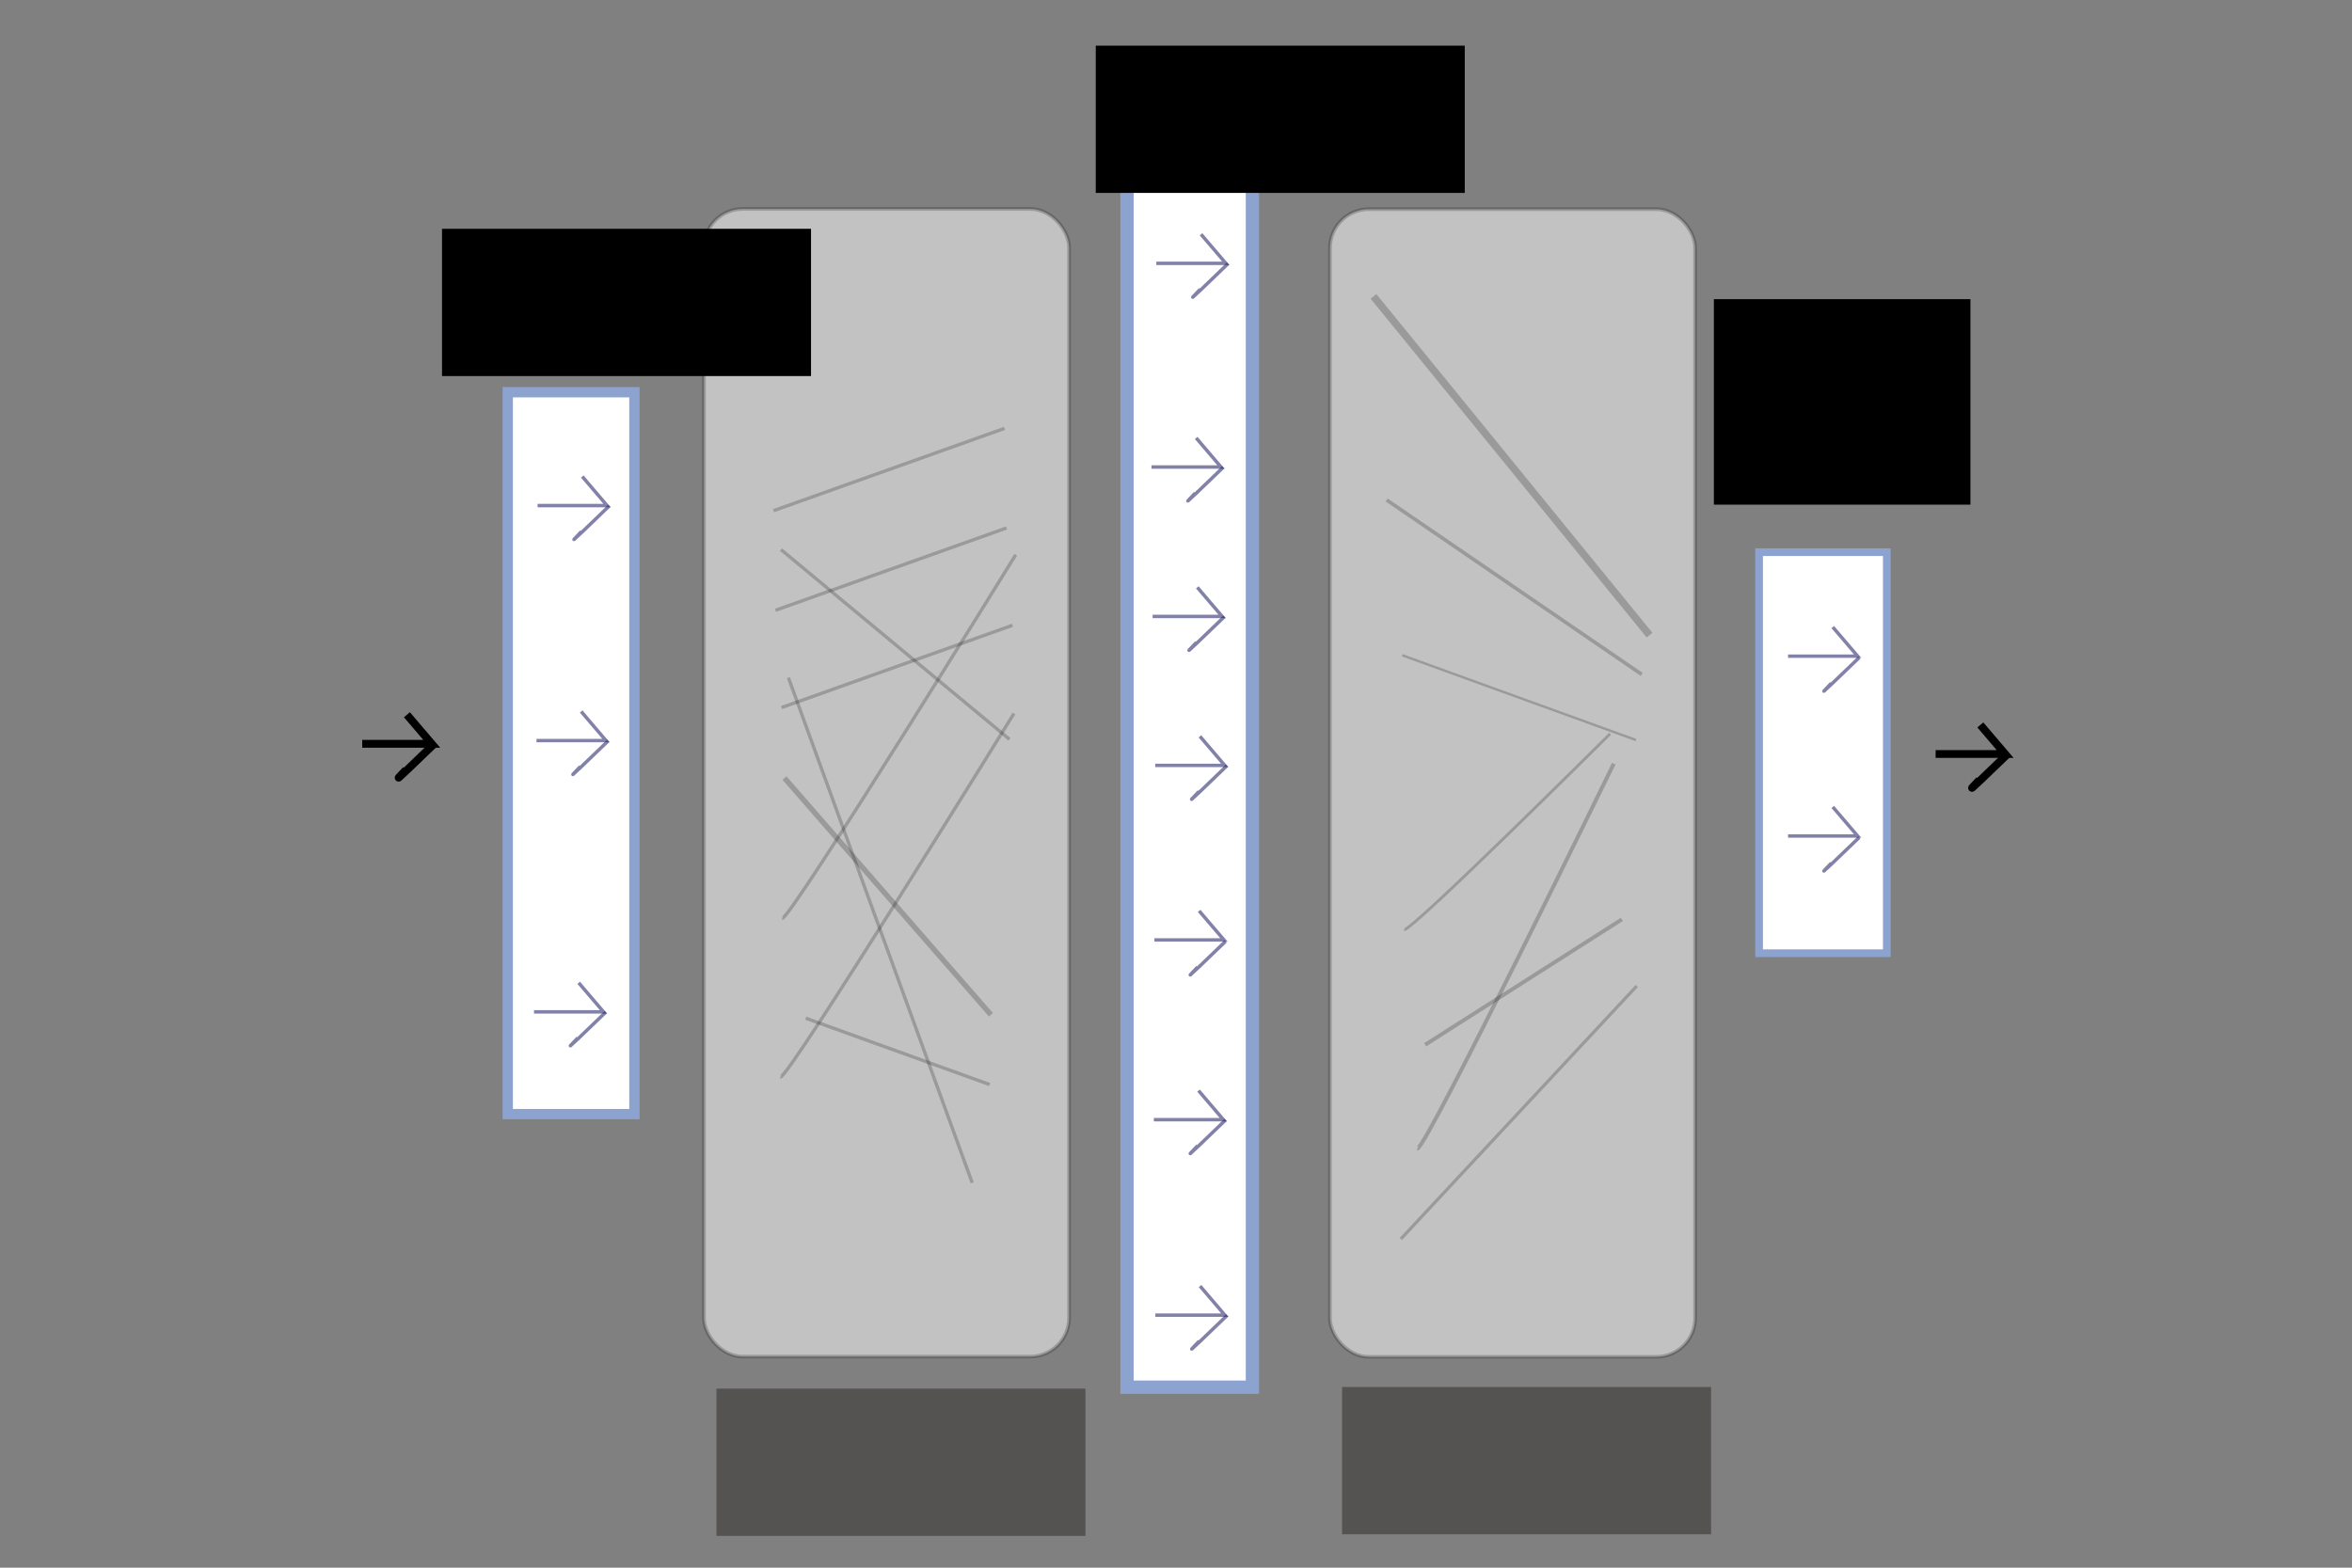 <?xml version="1.0" encoding="UTF-8" standalone="no"?>
<!-- Created with Inkscape (http://www.inkscape.org/) -->

<svg
   xmlns:dc="http://purl.org/dc/elements/1.1/"
   xmlns:cc="http://creativecommons.org/ns#"
   xmlns:rdf="http://www.w3.org/1999/02/22-rdf-syntax-ns#"
   xmlns:svg="http://www.w3.org/2000/svg"
   xmlns="http://www.w3.org/2000/svg"
   xmlns:sodipodi="http://sodipodi.sourceforge.net/DTD/sodipodi-0.dtd"
   xmlns:inkscape="http://www.inkscape.org/namespaces/inkscape"
   width="480"
   height="320"
   id="svg2"
   version="1.1"
   inkscape:version="0.48.4 r9939"
   sodipodi:docname="architecture.svg"
   inkscape:export-filename="/home/eric/Programming/Web/node/neuralnetwork0/architecture.png"
   inkscape:export-xdpi="90"
   inkscape:export-ydpi="90">
  <rect width="100%" height="100%" fill="#808080" stroke="none"/>
  <defs
     id="defs4" />
  <sodipodi:namedview
     id="base"
     pagecolor="#ffffff"
     bordercolor="#666666"
     borderopacity="1.0"
     inkscape:pageopacity="0.0"
     inkscape:pageshadow="2"
     inkscape:zoom="1.4"
     inkscape:cx="133.04767"
     inkscape:cy="171.34454"
     inkscape:document-units="px"
     inkscape:current-layer="layer1"
     showgrid="false"
     inkscape:window-width="1920"
     inkscape:window-height="1030"
     inkscape:window-x="0"
     inkscape:window-y="0"
     inkscape:window-maximized="1" />
  <g
     inkscape:label="Layer 1"
     inkscape:groupmode="layer"
     id="layer1"
     transform="translate(0,-732.362)">
    <rect
       style="fill:#ffffff;fill-opacity:1;stroke:#8da3cf;stroke-width:2.103;stroke-miterlimit:4;stroke-opacity:1;stroke-dasharray:none"
       id="rect2985"
       width="25.847"
       height="147.355"
       x="103.626"
       y="812.423" />
    <path
       style="fill:none;stroke:#262669;stroke-width:0.701px;stroke-linecap:butt;stroke-linejoin:miter;stroke-opacity:0.577"
       d="m 109.707,835.565 14.191,0 -5.068,-5.934"
       id="path3755"
       inkscape:connector-curvature="0"
       sodipodi:nodetypes="ccc" />
    <path
       style="fill:none;stroke:#262669;stroke-width:0.701px;stroke-linecap:butt;stroke-linejoin:miter;stroke-opacity:0.577"
       d="m 124.341,835.627 c -10.547,10.187 -6.68,6.312 -5.702,5.254"
       id="path3757"
       inkscape:connector-curvature="0"
       sodipodi:nodetypes="cc" />
    <path
       style="fill:none;stroke:#262669;stroke-width:0.701px;stroke-linecap:butt;stroke-linejoin:miter;stroke-opacity:0.577"
       d="m 109.486,883.53 14.191,0 -5.068,-5.934"
       id="path3755-0"
       inkscape:connector-curvature="0"
       sodipodi:nodetypes="ccc" />
    <path
       style="fill:none;stroke:#262669;stroke-width:0.701px;stroke-linecap:butt;stroke-linejoin:miter;stroke-opacity:0.577"
       d="m 124.12,883.592 c -10.547,10.187 -6.68,6.312 -5.702,5.254"
       id="path3757-1"
       inkscape:connector-curvature="0"
       sodipodi:nodetypes="cc" />
    <path
       style="fill:none;stroke:#262669;stroke-width:0.701px;stroke-linecap:butt;stroke-linejoin:miter;stroke-opacity:0.577"
       d="m 108.979,938.911 14.191,0 -5.068,-5.934"
       id="path3755-0-1"
       inkscape:connector-curvature="0"
       sodipodi:nodetypes="ccc" />
    <path
       style="fill:none;stroke:#262669;stroke-width:0.701px;stroke-linecap:butt;stroke-linejoin:miter;stroke-opacity:0.577"
       d="m 123.613,938.973 c -10.547,10.187 -6.68,6.312 -5.702,5.254"
       id="path3757-1-1"
       inkscape:connector-curvature="0"
       sodipodi:nodetypes="cc" />
    <rect
       style="fill:#ffffff;fill-opacity:1;stroke:#8da3cf;stroke-width:2.715;stroke-miterlimit:4;stroke-opacity:1;stroke-dasharray:none"
       id="rect2985-0"
       width="25.593"
       height="248.147"
       x="229.999"
       y="767.368" />
    <rect
       style="fill:#ffffff;fill-opacity:1;stroke:#8da3cf;stroke-width:1.574;stroke-miterlimit:4;stroke-opacity:1;stroke-dasharray:none"
       id="rect2985-3"
       width="26.067"
       height="81.866"
       x="358.998"
       y="845.069" />
    <path
       style="fill:none;stroke:#262669;stroke-width:0.701px;stroke-linecap:butt;stroke-linejoin:miter;stroke-opacity:0.577"
       d="m 235.985,786.117 14.191,0 -5.068,-5.934"
       id="path3755-30"
       inkscape:connector-curvature="0"
       sodipodi:nodetypes="ccc" />
    <path
       style="fill:none;stroke:#262669;stroke-width:0.701px;stroke-linecap:butt;stroke-linejoin:miter;stroke-opacity:0.577"
       d="m 250.619,786.179 c -10.547,10.187 -6.68,6.312 -5.702,5.254"
       id="path3757-01"
       inkscape:connector-curvature="0"
       sodipodi:nodetypes="cc" />
    <path
       style="fill:none;stroke:#262669;stroke-width:0.701px;stroke-linecap:butt;stroke-linejoin:miter;stroke-opacity:0.577"
       d="m 234.996,827.693 14.191,0 -5.068,-5.934"
       id="path3755-30-6"
       inkscape:connector-curvature="0"
       sodipodi:nodetypes="ccc" />
    <path
       style="fill:none;stroke:#262669;stroke-width:0.701px;stroke-linecap:butt;stroke-linejoin:miter;stroke-opacity:0.577"
       d="m 249.63,827.754 c -10.547,10.187 -6.68,6.312 -5.702,5.254"
       id="path3757-01-4"
       inkscape:connector-curvature="0"
       sodipodi:nodetypes="cc" />
    <path
       style="fill:none;stroke:#262669;stroke-width:0.701px;stroke-linecap:butt;stroke-linejoin:miter;stroke-opacity:0.577"
       d="m 235.478,960.916 14.191,0 -5.068,-5.934"
       id="path3755-30-5"
       inkscape:connector-curvature="0"
       sodipodi:nodetypes="ccc" />
    <path
       style="fill:none;stroke:#262669;stroke-width:0.701px;stroke-linecap:butt;stroke-linejoin:miter;stroke-opacity:0.577"
       d="m 250.113,960.978 c -10.547,10.187 -6.68,6.312 -5.702,5.254"
       id="path3757-01-7"
       inkscape:connector-curvature="0"
       sodipodi:nodetypes="cc" />
    <path
       style="fill:none;stroke:#262669;stroke-width:0.701px;stroke-linecap:butt;stroke-linejoin:miter;stroke-opacity:0.577"
       d="m 235.786,1000.81 14.191,0 -5.068,-5.934"
       id="path3755-30-3"
       inkscape:connector-curvature="0"
       sodipodi:nodetypes="ccc" />
    <path
       style="fill:none;stroke:#262669;stroke-width:0.701px;stroke-linecap:butt;stroke-linejoin:miter;stroke-opacity:0.577"
       d="m 250.42,1000.872 c -10.547,10.187 -6.68,6.312 -5.702,5.254"
       id="path3757-01-42"
       inkscape:connector-curvature="0"
       sodipodi:nodetypes="cc" />
    <a
       id="a3972"
       transform="matrix(0.71,0,0,0.692,66.426,345.26)"
       style="stroke:#262669;stroke-opacity:0.577">
      <path
         sodipodi:nodetypes="ccc"
         inkscape:connector-curvature="0"
         id="path3755-30-36"
         d="m 238.259,836.648 20,0 -7.143,-8.571"
         style="fill:none;stroke:#262669;stroke-width:1px;stroke-linecap:butt;stroke-linejoin:miter;stroke-opacity:0.577" />
    </a>
    <path
       style="fill:none;stroke:#262669;stroke-width:0.701px;stroke-linecap:butt;stroke-linejoin:miter;stroke-opacity:0.577"
       d="m 250.113,924.51 c -10.547,10.187 -6.68,6.312 -5.702,5.254"
       id="path3757-01-3"
       inkscape:connector-curvature="0"
       sodipodi:nodetypes="cc" />
    <path
       style="fill:none;stroke:#262669;stroke-width:0.701px;stroke-linecap:butt;stroke-linejoin:miter;stroke-opacity:0.577"
       d="m 235.225,858.188 14.191,0 -5.068,-5.934"
       id="path3755-30-4"
       inkscape:connector-curvature="0"
       sodipodi:nodetypes="ccc" />
    <path
       style="fill:none;stroke:#262669;stroke-width:0.701px;stroke-linecap:butt;stroke-linejoin:miter;stroke-opacity:0.577"
       d="m 249.859,858.25 c -10.547,10.187 -6.68,6.312 -5.702,5.254"
       id="path3757-01-6"
       inkscape:connector-curvature="0"
       sodipodi:nodetypes="cc" />
    <a
       transform="matrix(0.71,0,0,0.692,195.744,287.335)"
       id="a3972-7"
       style="stroke:#262669;stroke-opacity:0.577">
      <path
         sodipodi:nodetypes="ccc"
         inkscape:connector-curvature="0"
         id="path3755-30-36-7"
         d="m 238.259,836.648 20,0 -7.143,-8.571"
         style="fill:none;stroke:#262669;stroke-width:1px;stroke-linecap:butt;stroke-linejoin:miter;stroke-opacity:0.577" />
    </a>
    <path
       style="fill:none;stroke:#262669;stroke-width:0.701px;stroke-linecap:butt;stroke-linejoin:miter;stroke-opacity:0.577"
       d="m 379.431,866.584 c -10.547,10.187 -6.68,6.312 -5.702,5.254"
       id="path3757-01-3-9"
       inkscape:connector-curvature="0"
       sodipodi:nodetypes="cc" />
    <a
       transform="matrix(0.71,0,0,0.692,195.744,324.048)"
       id="a3972-1"
       style="stroke:#262669;stroke-opacity:0.577">
      <path
         sodipodi:nodetypes="ccc"
         inkscape:connector-curvature="0"
         id="path3755-30-36-2"
         d="m 238.259,836.648 20,0 -7.143,-8.571"
         style="fill:none;stroke:#262669;stroke-width:1px;stroke-linecap:butt;stroke-linejoin:miter;stroke-opacity:0.577" />
    </a>
    <path
       style="fill:none;stroke:#262669;stroke-width:0.701px;stroke-linecap:butt;stroke-linejoin:miter;stroke-opacity:0.577"
       d="m 379.431,903.298 c -10.547,10.187 -6.68,6.312 -5.702,5.254"
       id="path3757-01-3-6"
       inkscape:connector-curvature="0"
       sodipodi:nodetypes="cc" />
    <path
       style="fill:none;stroke:#000000;stroke-width:1.593;stroke-linecap:butt;stroke-linejoin:miter;stroke-miterlimit:4;stroke-opacity:1;stroke-dasharray:none"
       d="m 73.923,884.192 14.191,0 -5.068,-5.934"
       id="path3755-0-7"
       inkscape:connector-curvature="0"
       sodipodi:nodetypes="ccc" />
    <path
       style="fill:none;stroke:#000000;stroke-width:1.593;stroke-linecap:butt;stroke-linejoin:miter;stroke-miterlimit:4;stroke-opacity:1;stroke-dasharray:none"
       d="m 88.557,884.254 c -10.547,10.187 -6.68,6.312 -5.702,5.254"
       id="path3757-1-7"
       inkscape:connector-curvature="0"
       sodipodi:nodetypes="cc" />
    <path
       style="fill:none;stroke:#000000;stroke-width:1.593;stroke-linecap:butt;stroke-linejoin:miter;stroke-miterlimit:4;stroke-opacity:1;stroke-dasharray:none"
       d="m 395.026,886.271 14.191,0 -5.068,-5.934"
       id="path3755-0-6"
       inkscape:connector-curvature="0"
       sodipodi:nodetypes="ccc" />
    <path
       style="fill:none;stroke:#000000;stroke-width:1.593;stroke-linecap:butt;stroke-linejoin:miter;stroke-miterlimit:4;stroke-opacity:1;stroke-dasharray:none"
       d="m 409.66,886.333 c -10.547,10.187 -6.68,6.312 -5.702,5.254"
       id="path3757-1-14"
       inkscape:connector-curvature="0"
       sodipodi:nodetypes="cc" />
    <path
       style="fill:none;stroke:#262669;stroke-width:0.701px;stroke-linecap:butt;stroke-linejoin:miter;stroke-opacity:0.577"
       d="m 235.761,888.598 14.191,0 -5.068,-5.934"
       id="path3755-30-4-4"
       inkscape:connector-curvature="0"
       sodipodi:nodetypes="ccc" />
    <path
       style="fill:none;stroke:#262669;stroke-width:0.701px;stroke-linecap:butt;stroke-linejoin:miter;stroke-opacity:0.577"
       d="m 250.395,888.66 c -10.547,10.187 -6.68,6.312 -5.702,5.254"
       id="path3757-01-6-6"
       inkscape:connector-curvature="0"
       sodipodi:nodetypes="cc" />
  </g>
  <g
     inkscape:groupmode="layer"
     id="layer2"
     inkscape:label="Layer 2"
     style="display:inline"
     transform="translate(0,-180)">
    <rect
       style="fill:#ffffff;fill-opacity:0.519;stroke:#000000;stroke-width:0.749;stroke-miterlimit:4;stroke-opacity:0.207;stroke-dasharray:none"
       id="rect4040"
       width="74.521"
       height="234.266"
       x="143.661"
       y="222.645"
       ry="7.94" />
    <path
       style="fill:none;stroke:#000000;stroke-width:0.681px;stroke-linecap:butt;stroke-linejoin:miter;stroke-opacity:0.207"
       d="M 157.855,284.245 205.001,267.445"
       id="path4030"
       inkscape:connector-curvature="0" />
    <path
       style="fill:none;stroke:#000000;stroke-width:0.681px;stroke-linecap:butt;stroke-linejoin:miter;stroke-opacity:0.207"
       d="m 159.376,292.178 46.639,38.733"
       id="path4032"
       inkscape:connector-curvature="0" />
    <path
       style="fill:none;stroke:#000000;stroke-width:0.681px;stroke-linecap:butt;stroke-linejoin:miter;stroke-opacity:0.207"
       d="m 160.897,318.312 37.514,103.133"
       id="path4034"
       inkscape:connector-curvature="0" />
    <path
       style="fill:none;stroke:#000000;stroke-width:0.681px;stroke-linecap:butt;stroke-linejoin:miter;stroke-opacity:0.207"
       d="m 159.276,399.84 c 1.521,0.467 47.653,-74.2 47.653,-74.2"
       id="path4036"
       inkscape:connector-curvature="0" />
    <path
       style="fill:none;stroke:#000000;stroke-width:0.681px;stroke-linecap:butt;stroke-linejoin:miter;stroke-opacity:0.207"
       d="m 164.445,387.845 37.514,13.533"
       id="path4038"
       inkscape:connector-curvature="0" />
    <rect
       style="fill:#ffffff;fill-opacity:0.519;stroke:#000000;stroke-width:0.749;stroke-miterlimit:4;stroke-opacity:0.207;stroke-dasharray:none;display:inline"
       id="rect4040-5"
       width="74.521"
       height="234.266"
       x="271.422"
       y="222.696"
       ry="7.94" />
    <path
       style="fill:none;stroke:#000000;stroke-width:1.51px;stroke-linecap:butt;stroke-linejoin:miter;stroke-opacity:0.207;display:inline"
       d="m 280.303,240.498 56.341,69.147"
       id="path4030-0"
       inkscape:connector-curvature="0" />
    <path
       style="fill:none;stroke:#000000;stroke-width:0.495px;stroke-linecap:butt;stroke-linejoin:miter;stroke-opacity:0.207;display:inline"
       d="m 286.173,313.752 47.698,17.303"
       id="path4032-5"
       inkscape:connector-curvature="0"
       sodipodi:nodetypes="cc" />
    <path
       style="fill:none;stroke:#000000;stroke-width:0.792px;stroke-linecap:butt;stroke-linejoin:miter;stroke-opacity:0.207;display:inline"
       d="m 290.852,393.258 40.141,-25.59"
       id="path4034-9"
       inkscape:connector-curvature="0"
       sodipodi:nodetypes="cc" />
    <path
       style="fill:none;stroke:#000000;stroke-width:0.587px;stroke-linecap:butt;stroke-linejoin:miter;stroke-opacity:0.207;display:inline"
       d="m 286.583,369.743 c 1.524,0.346 42.014,-39.967 42.014,-39.967"
       id="path4036-9"
       inkscape:connector-curvature="0"
       sodipodi:nodetypes="cc" />
    <path
       style="fill:none;stroke:#000000;stroke-width:0.648px;stroke-linecap:butt;stroke-linejoin:miter;stroke-opacity:0.207;display:inline"
       d="M 285.88,432.906 334.038,381.258"
       id="path4038-6"
       inkscape:connector-curvature="0"
       sodipodi:nodetypes="cc" />
    <flowRoot
       xml:space="preserve"
       id="flowRoot4091"
       style="font-size:40px;font-style:normal;font-weight:normal;text-align:center;line-height:125%;letter-spacing:0px;word-spacing:0px;text-anchor:middle;fill:#000000;fill-opacity:1;stroke:none;font-family:Times New Roman;-inkscape-font-specification:Times New Roman"
       transform="translate(8.081,56.569)"><flowRegion
         id="flowRegion4093"><rect
           id="rect4095"
           width="76.772"
           height="64.65"
           x="17.173"
           y="10.076"
           style="text-align:center;text-anchor:middle" /></flowRegion><flowPara
         style="font-size:22px;text-align:center;text-anchor:middle;fill:#3c46ff;fill-opacity:1"
         id="flowPara4224"><flowSpan
           style="fill:#3c46ff;fill-opacity:0.361"
           id="flowSpan4232" /></flowPara><flowPara
         style="font-size:22px;text-align:center;text-anchor:middle;fill:#3c46ff;fill-opacity:1"
         id="flowPara4228">Layer</flowPara></flowRoot>    <flowRoot
       xml:space="preserve"
       id="flowRoot4091-7"
       style="font-size:40px;font-style:normal;font-weight:normal;line-height:125%;letter-spacing:0px;word-spacing:0px;fill:#555252;fill-opacity:1;stroke:none;display:inline;font-family:Times New Roman;-inkscape-font-specification:Times New Roman"
       transform="matrix(0.71,0,0,0.692,134.024,456.474)"><flowRegion
         id="flowRegion4093-1"><rect
           id="rect4095-0"
           width="106.066"
           height="43.437"
           x="17.173"
           y="10.076"
           style="fill:#555252;fill-opacity:1" /></flowRegion><flowPara
         id="flowPara4097-9"
         style="font-size:22px;fill:#555252;fill-opacity:1">Connection</flowPara></flowRoot>    <flowRoot
       xml:space="preserve"
       id="flowRoot4091-7-3"
       style="font-size:40px;font-style:normal;font-weight:normal;line-height:125%;letter-spacing:0px;word-spacing:0px;fill:#555252;fill-opacity:1;stroke:none;display:inline;font-family:Times New Roman;-inkscape-font-specification:Times New Roman"
       transform="matrix(0.71,0,0,0.692,261.698,456.149)"><flowRegion
         id="flowRegion4093-1-9"><rect
           id="rect4095-0-8"
           width="106.066"
           height="43.437"
           x="17.173"
           y="10.076"
           style="fill:#555252;fill-opacity:1" /></flowRegion><flowPara
         id="flowPara4097-9-7"
         style="font-size:22px;fill:#555252;fill-opacity:1">Connection</flowPara></flowRoot>    <flowRoot
       xml:space="preserve"
       id="flowRoot4091-1"
       style="font-size:40px;font-style:normal;font-weight:normal;line-height:125%;letter-spacing:0px;word-spacing:0px;fill:#000000;fill-opacity:1;stroke:none;display:inline;font-family:Times New Roman;-inkscape-font-specification:Times New Roman"
       transform="matrix(0.71,0,0,0.692,211.432,182.348)"><flowRegion
         id="flowRegion4093-9"><rect
           id="rect4095-1"
           width="106.066"
           height="43.437"
           x="17.173"
           y="10.076" /></flowRegion><flowPara
         id="flowPara4097-7"
         style="font-size:22px;fill:#3c46ff;fill-opacity:1">Layer</flowPara></flowRoot>    <flowRoot
       xml:space="preserve"
       id="flowRoot4091-2"
       style="font-size:40px;font-style:normal;font-weight:normal;text-align:center;line-height:125%;letter-spacing:0px;word-spacing:0px;text-anchor:middle;fill:#000000;fill-opacity:1;stroke:none;display:inline;font-family:Times New Roman;-inkscape-font-specification:Times New Roman"
       transform="matrix(0.71,0,0,0.692,337.578,234.096)"><flowRegion
         id="flowRegion4093-17"><rect
           id="rect4095-7"
           width="73.741"
           height="60.609"
           x="17.173"
           y="10.076"
           style="text-align:center;text-anchor:middle" /></flowRegion><flowPara
         id="flowPara4097-4"
         style="font-size:22px;text-align:center;text-anchor:middle;fill:#3c46ff;fill-opacity:0.418" /><flowPara
         style="font-size:22px;text-align:center;text-anchor:middle;fill:#3c46ff;fill-opacity:1"
         id="flowPara4230">Layer</flowPara></flowRoot>    <path
       style="fill:none;stroke:#000000;stroke-width:0.681px;stroke-linecap:butt;stroke-linejoin:miter;stroke-opacity:0.207;display:inline"
       d="M 158.265,304.569 205.411,287.769"
       id="path4030-03"
       inkscape:connector-curvature="0" />
    <path
       style="fill:none;stroke:#000000;stroke-width:0.681px;stroke-linecap:butt;stroke-linejoin:miter;stroke-opacity:0.207;display:inline"
       d="M 159.487,324.435 206.633,307.635"
       id="path4030-4"
       inkscape:connector-curvature="0" />
    <path
       style="fill:none;stroke:#000000;stroke-width:1.092px;stroke-linecap:butt;stroke-linejoin:miter;stroke-opacity:0.207;display:inline"
       d="m 160.102,338.819 42.123,48.313"
       id="path4030-8"
       inkscape:connector-curvature="0" />
    <path
       style="fill:none;stroke:#000000;stroke-width:0.681px;stroke-linecap:butt;stroke-linejoin:miter;stroke-opacity:0.207;display:inline"
       d="m 159.641,367.437 c 1.521,0.467 47.653,-74.2 47.653,-74.2"
       id="path4036-6"
       inkscape:connector-curvature="0" />
    <flowRoot
       xml:space="preserve"
       id="flowRoot4091-1-4"
       style="font-size:40px;font-style:normal;font-weight:normal;line-height:125%;letter-spacing:0px;word-spacing:0px;fill:#000000;fill-opacity:1;stroke:none;display:inline;font-family:Times New Roman;-inkscape-font-specification:Times New Roman"
       transform="matrix(0.71,0,0,0.692,78.014,219.731)"><flowRegion
         id="flowRegion4093-9-9"><rect
           id="rect4095-1-9"
           width="106.066"
           height="43.437"
           x="17.173"
           y="10.076" /></flowRegion><flowPara
         id="flowPara4097-7-3"
         style="font-size:22px;fill:#3c46ff;fill-opacity:1">Layer</flowPara></flowRoot>    <path
       style="fill:none;stroke:#000000;stroke-width:0.742px;stroke-linecap:butt;stroke-linejoin:miter;stroke-opacity:0.207;display:inline"
       d="m 282.99,282.058 52.055,35.601"
       id="path4032-5-2"
       inkscape:connector-curvature="0"
       sodipodi:nodetypes="cc" />
    <path
       style="fill:none;stroke:#000000;stroke-width:0.803px;stroke-linecap:butt;stroke-linejoin:miter;stroke-opacity:0.207;display:inline"
       d="m 289.271,414.408 c 1.454,0.68 40.068,-78.52 40.068,-78.52"
       id="path4036-9-2"
       inkscape:connector-curvature="0"
       sodipodi:nodetypes="cc" />
  </g>
</svg>
